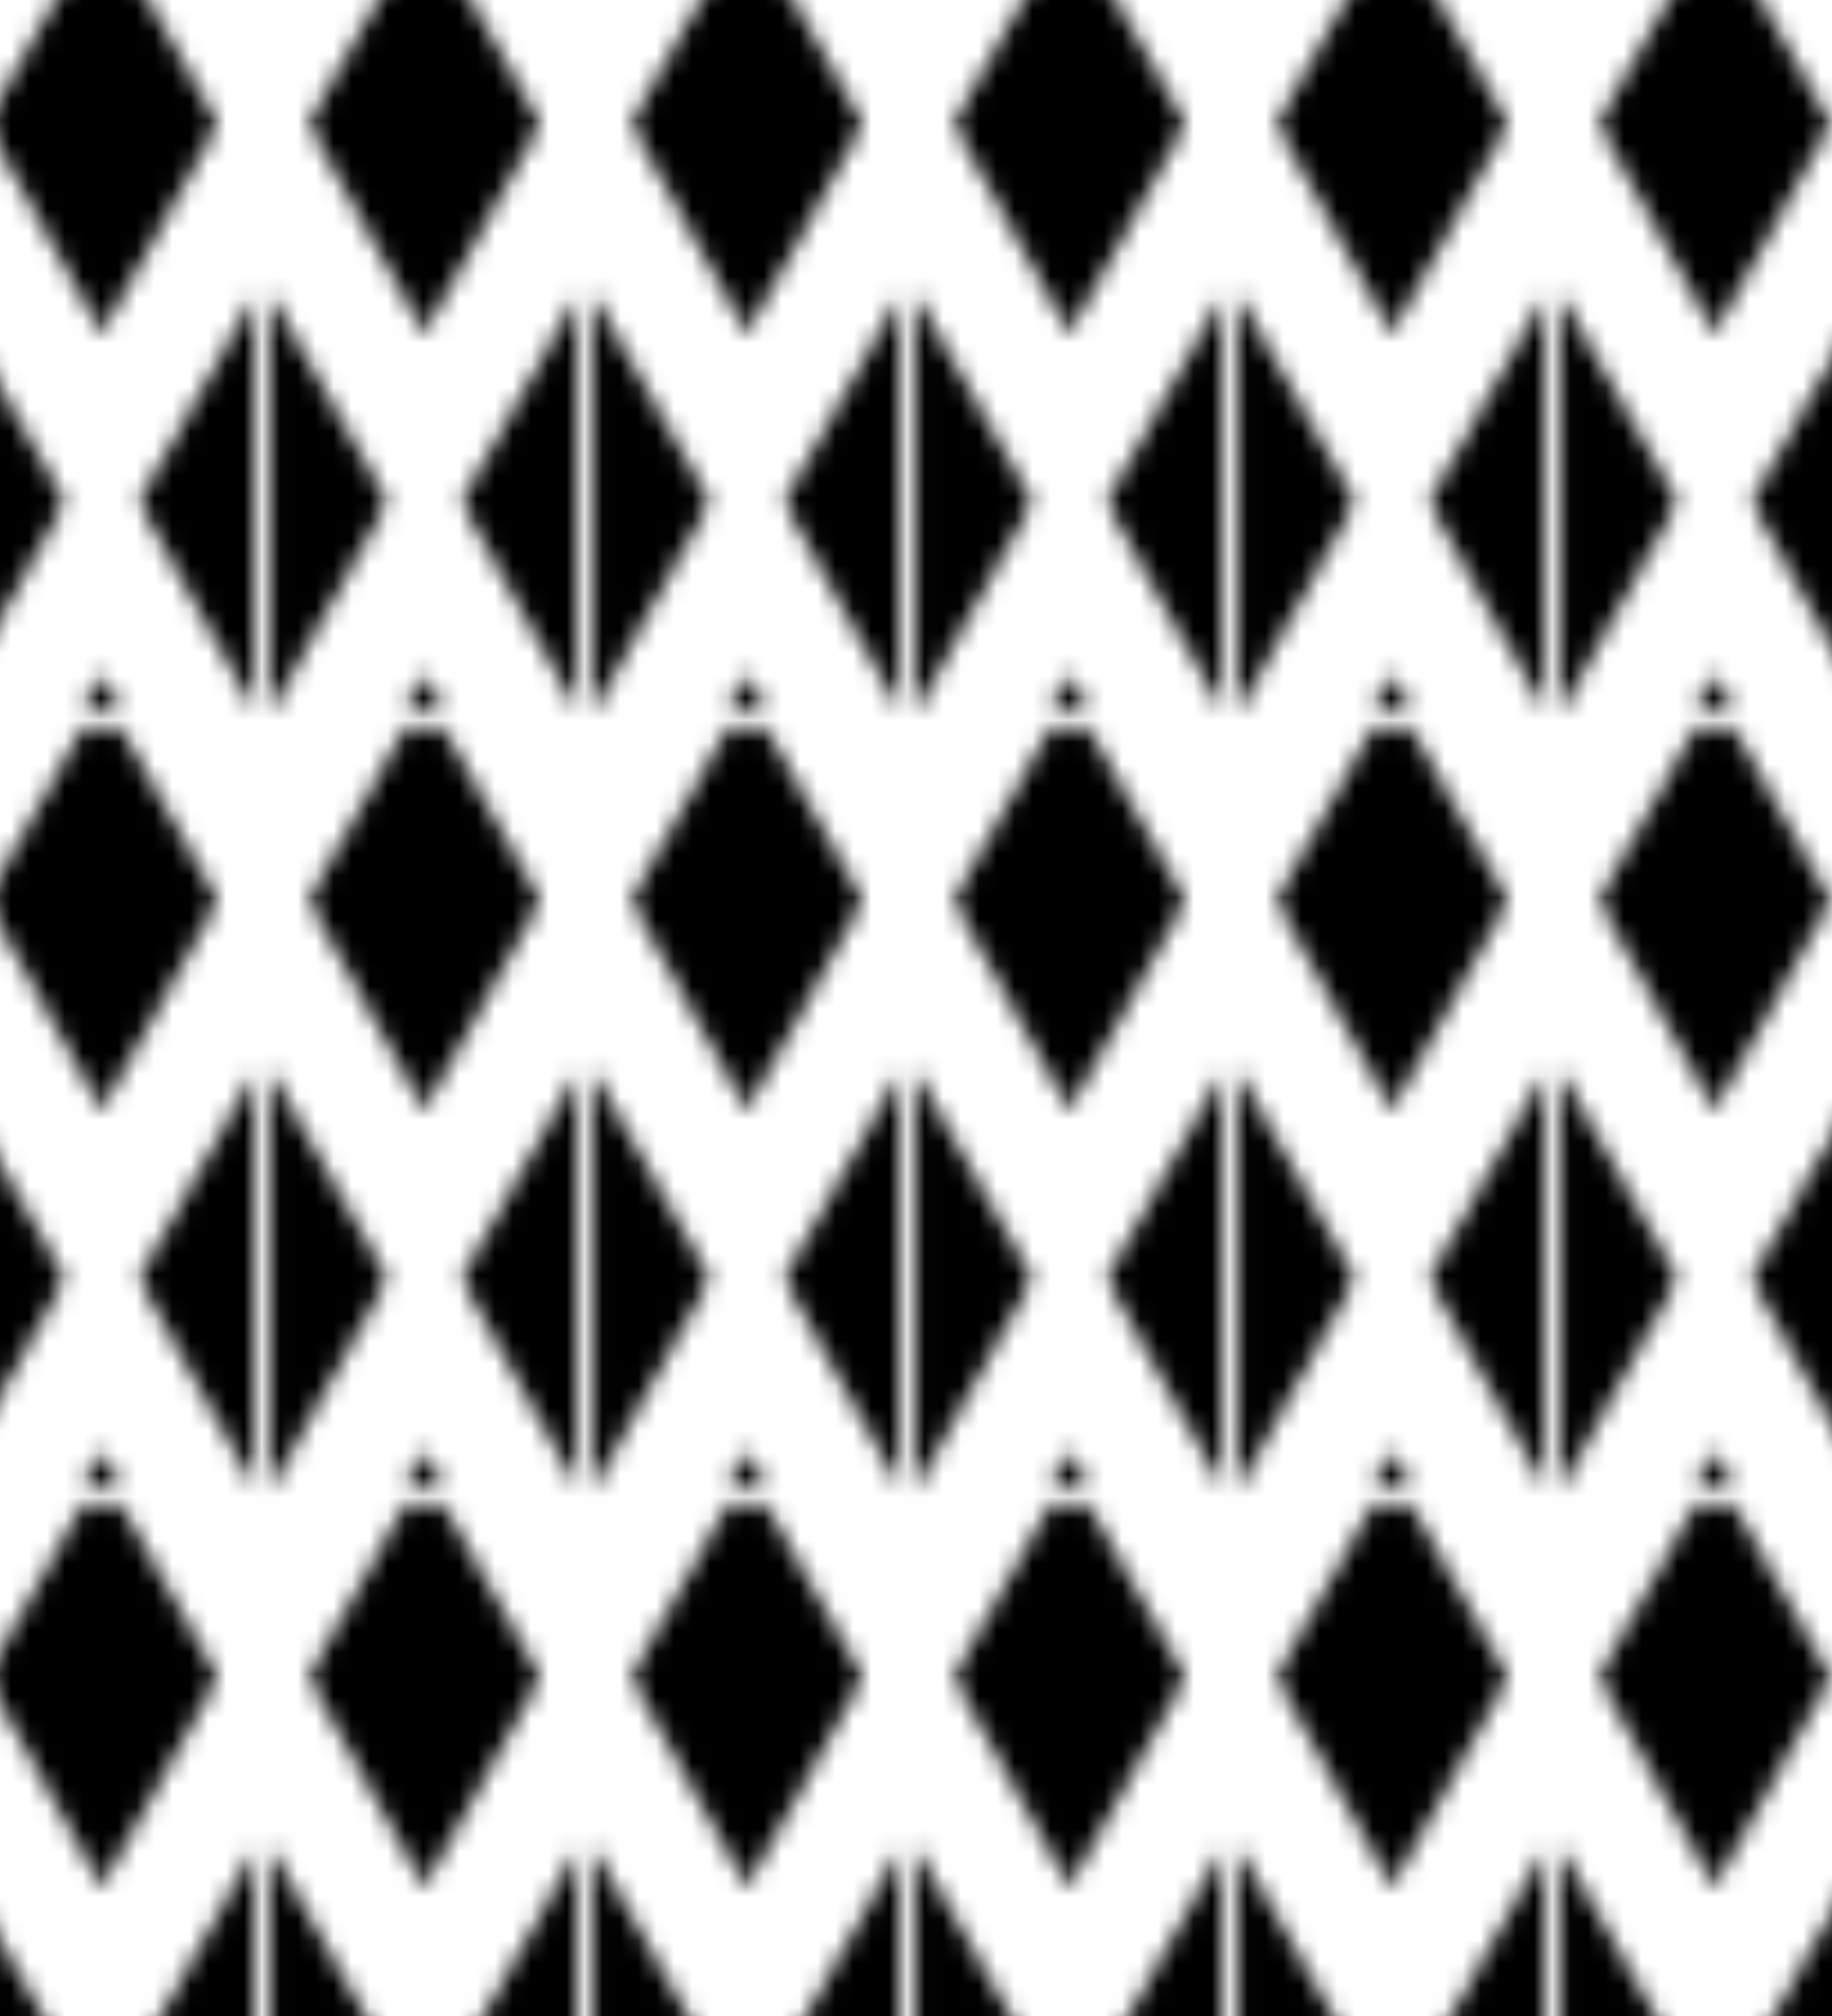 <?xml version="1.0" encoding="UTF-8"?>
<svg version="1.1" viewBox="0 0 100 110" xmlns="http://www.w3.org/2000/svg" xmlns:cc="http://creativecommons.org/ns#" xmlns:dc="http://purl.org/dc/elements/1.1/" xmlns:rdf="http://www.w3.org/1999/02/22-rdf-syntax-ns#" xmlns:xlink="http://www.w3.org/1999/xlink">
 <defs>
  <pattern id="pattern1958" patternTransform="matrix(.978 0 0 1.211 50 -2.5)" xlink:href="#pattern988"/>
  <pattern id="pattern988" width="17.129" height="34.138" patternTransform="translate(32.87 2.065)" patternUnits="userSpaceOnUse">
   <g transform="translate(-32.87 -2.065)">
    <rect x="32.88" y="2.065" width="17.12" height="34.14" opacity="0" stroke-width="10" style="paint-order:stroke fill markers"/>
    <g transform="matrix(-.58 0 0 -.644 25.3 20.98)" aria-label="♦">
     <path d="m-13.07-23.64v29.14c-0.156-0.104-11.21-14.47-11.21-14.47z"/>
    </g>
    <g transform="matrix(.58 0 0 -.644 57.57 20.98)" aria-label="♦">
     <path d="m-13.07-23.64v29.14c-0.156-0.104-11.21-14.47-11.21-14.47z"/>
    </g>
    <path d="m40.27 2.065-5.316 7.65 6.475 9.445 6.496-9.445-5.334-7.65z"/>
    <path d="m40.27 36.2h2.32l-1.162-1.668z"/>
   </g>
  </pattern>
 </defs>
 <rect x="-2.5" y="-2.5" width="105" height="118.7" fill="url(#pattern1958)"/>
</svg>
